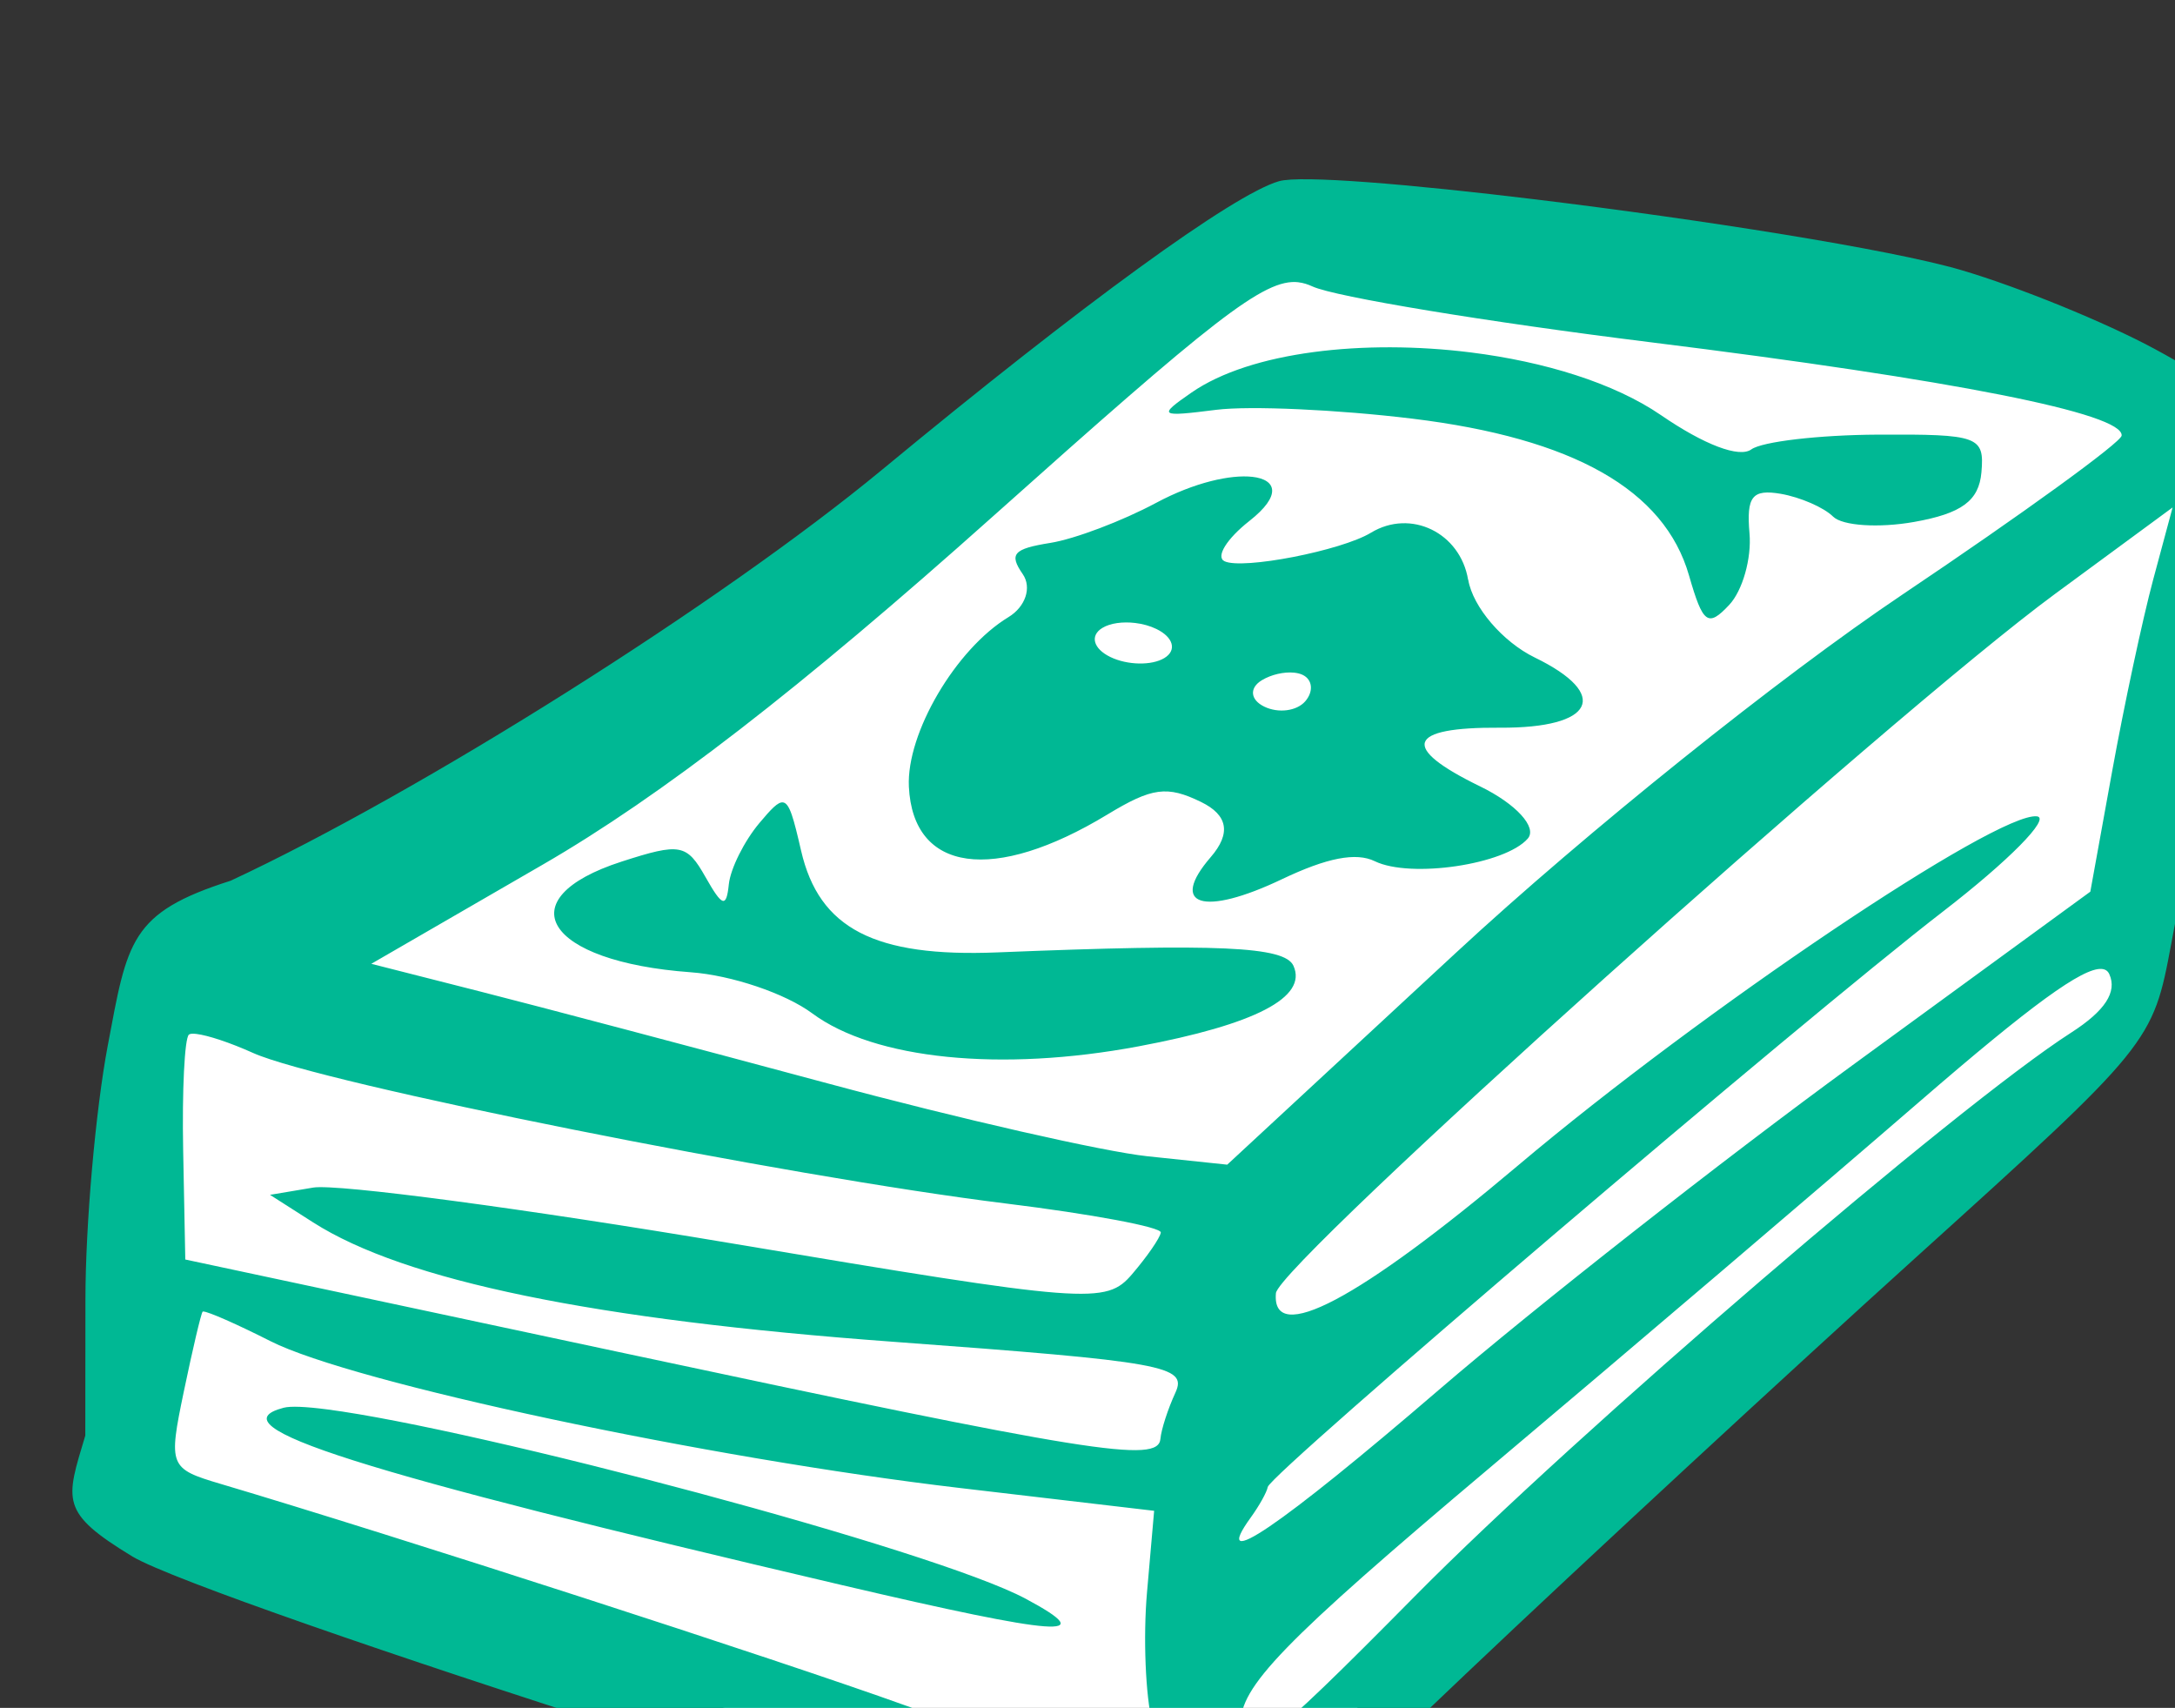 <?xml version="1.0" ?><svg height="83.866mm" viewBox="0 0 106.816 83.866" width="106.816mm" xmlns="http://www.w3.org/2000/svg">
    <rect x="0" y="0" width="106.816" height="83.866" fill="#333333" stroke="none"/>
    <path d="m 22939.675,17910.259 c 0,0 102.432,-80.059 115.549,-96.8 13.117,-16.742 72.502,-68.791 72.502,-68.791 l 172.072,20.176 -5.604,111.395 c 0,0 -73.814,81.669 -84.665,94.225 -10.852,12.556 -76.284,80.339 -76.284,80.339 l -197.386,-39.022 c 0,0 -20.987,-73.405 3.816,-101.522 z" fill="#FFFFFF" transform="translate(-261.824,-85.067) matrix(0.264,0.031,-0.023,0.263,-5372.085,-5288.36)"/>
    <path d="m 26485.123,20175.09 c -23.527,-0.09 -43.752,0.59 -47.623,2.207 -8.195,3.422 -34.117,26.883 -68.441,61.941 -27.394,27.978 -79.7,69.56 -113.33,90.092 -18.061,8.121 -18.027,13.388 -19.973,33.141 -1.207,12.258 -1.221,33.6 -0.02,47.422 l 2.164,25.132 c -2.535,12.46 -3.549,14.719 10.666,21.35 14.653,6.661 172.323,38.248 198.207,38.248 10.362,1.396 31.529,-25 49.338,-45.715 v 0 c 19.798,-23.104 54.031,-62.085 76.078,-86.621 39.841,-44.346 40.093,-44.724 41.893,-63.486 0.995,-10.38 3.383,-33.708 5.311,-51.84 4.757,-44.764 3.459,-48.958 -17.831,-57.625 -9.497,-3.865 -26.169,-8.558 -37.05,-10.432 -13.433,-2.311 -49.142,-3.699 -79.391,-3.814 z m -42.404,20.465 c 0.912,0 1.775,0.178 2.664,0.47 4.338,1.428 32.72,2.765 63.074,2.969 56.569,0.38 88.305,2.907 88.305,7.026 0,1.28 -16.989,16.624 -37.754,34.095 -21.411,18.017 -54.517,50.878 -76.479,75.916 l -38.722,44.145 -14.856,0.179 c -8.165,0.09 -35.129,-2.827 -59.918,-6.511 v 0 c -24.789,-3.685 -54.293,-7.943 -65.568,-9.456 l -20.498,-2.755 29.959,-22.041 c 20.679,-15.214 44.622,-38.181 77.267,-74.108 37.317,-41.068 46.141,-49.93 52.526,-49.937 z m 32.894,9.222 c -19.867,-0.155 -40.564,4.601 -50.828,13.489 -5.847,5.067 -5.566,5.217 4.83,2.644 6.069,-1.505 22.391,-2.686 36.268,-2.625 29.968,0.13 47.561,7.689 53.465,22.963 3.347,8.661 4.326,9.232 7.877,4.58 2.228,-2.923 3.391,-9.068 2.586,-13.658 -1.188,-6.765 -0.214,-8.277 5.148,-7.99 3.638,0.206 8.128,1.581 9.977,3.076 1.85,1.497 8.591,1.151 14.98,-0.768 8.641,-2.595 11.617,-5.319 11.617,-10.634 0,-6.73 -1.129,-7.003 -19.679,-4.721 -10.825,1.333 -21.202,3.797 -23.063,5.478 -2.072,1.87 -8.728,0.181 -17.174,-4.367 -9.206,-4.955 -22.41,-7.361 -36.004,-7.467 z m 131.688,13.416 -2.406,13.715 c -1.321,7.541 -3.338,23.92 -4.481,36.397 l -2.076,22.685 -40.996,37.233 c -22.55,20.482 -54.482,51.531 -70.959,69 -27.207,28.847 -39.205,39.034 -32.563,27.652 1.377,-2.357 2.564,-5.058 2.637,-6.002 0.189,-2.496 90.976,-97.972 115.076,-121.023 11.272,-10.785 18.369,-19.616 15.768,-19.623 -7.388,-0.02 -58.531,43.069 -89.881,75.73 -27.235,28.376 -42.576,38.792 -42.576,28.912 0,-5.421 103.779,-120.144 132.209,-146.15 z m -169.947,14.317 c -3.988,0.02 -10.545,2.254 -17.28,6.888 -5.949,4.092 -14.436,8.465 -18.859,9.709 -6.706,1.895 -7.461,2.944 -4.565,6.37 1.909,2.256 1.033,5.971 -1.943,8.255 -9.188,7.049 -16.936,23.67 -15.605,33.489 2.133,15.744 17.146,16.08 37.027,0.826 7.76,-5.954 10.499,-6.652 17.006,-4.342 5.181,1.841 6.072,5.155 2.689,9.981 -6.985,9.945 -0.414,11.181 13.483,2.533 7.942,-4.941 13.188,-6.607 16.789,-5.328 6.851,2.433 24.059,-2.208 27.802,-7.502 1.614,-2.284 -2.713,-6.161 -9.617,-8.614 -15.402,-5.468 -14.47,-9.368 2.69,-11.275 17.403,-1.933 19.946,-8.528 5.297,-13.73 -6.143,-2.181 -12.217,-7.994 -13.497,-12.915 l -0.02,0.01 c -2.209,-8.562 -11.721,-11.92 -18.658,-6.599 -5.16,3.961 -23.071,9.665 -26.51,8.443 -1.72,-0.61 0.06,-4.203 3.945,-7.986 5.562,-5.409 4.344,-8.236 -0.175,-8.215 z m -19.217,29.552 c 1.385,0 2.782,0.215 4.009,0.651 3.273,1.161 4.139,3.501 1.928,5.197 -2.212,1.697 -6.699,2.136 -9.972,0.975 -3.273,-1.162 -4.137,-3.503 -1.926,-5.199 1.382,-1.062 3.653,-1.63 5.961,-1.624 z m 30.047,5.733 c 0.614,-0.01 1.178,0.06 1.65,0.23 1.884,0.669 2.279,2.843 0.873,4.829 -1.404,1.984 -4.756,2.825 -7.451,1.867 -2.695,-0.956 -3.091,-3.129 -0.879,-4.825 1.66,-1.274 3.963,-2.067 5.807,-2.101 z m -91.993,35.072 c -0.962,-0.03 -2.101,1.509 -4.013,4.303 -2.509,3.665 -4.604,9.069 -4.658,12.01 -0.07,4.451 -0.826,4.309 -4.418,-0.844 -3.985,-5.714 -5.194,-5.796 -15.67,-1.035 -20.687,9.405 -12.462,20.167 14.486,18.961 7.572,-0.336 17.772,1.856 23.045,4.959 12.175,7.16 35.656,6.777 60.603,-0.985 21.184,-6.592 30.362,-12.745 27.233,-18.254 -1.926,-3.388 -14.128,-2.505 -54.723,3.95 -22.532,3.583 -33.226,-0.526 -37.785,-14.52 -1.918,-5.879 -2.862,-8.508 -4.1,-8.545 z m 245.547,2.156 c 0.655,-0.01 1.12,0.263 1.422,0.795 1.776,3.122 -0.189,6.88 -6.107,11.659 -19.795,15.989 -84.646,84.686 -111.668,118.287 -25.592,31.826 -29.091,35.042 -30.065,27.644 -0.911,-6.916 6.351,-16.126 41.836,-53.043 23.617,-24.567 56.538,-59.18 73.16,-76.916 18.824,-20.082 27.889,-28.371 31.422,-28.426 z m -349.851,53.366 c 2.126,0 6.321,0.862 10.787,2.297 13.003,4.138 100.151,11.231 140.924,11.47 16.043,0.09 29.126,0.993 29.072,2.002 -0.05,1.006 -2.135,4.75 -4.615,8.317 -4.324,6.21 -7.506,6.34 -74.428,2.992 -38.453,-1.925 -73.442,-2.472 -77.752,-1.219 l -7.84,2.279 8.385,4.157 c 17.786,8.812 53.3,11.911 108.685,9.476 50.329,-2.208 54.669,-1.938 52.829,3.287 -1.11,3.131 -2.012,7.112 -2.012,8.842 0,4.642 -12.221,4.124 -101.473,-4.316 l -80.972,-7.655 -2.145,-20.095 c -1.18,-11.051 -1.547,-20.744 -0.816,-21.541 0.183,-0.2 0.662,-0.294 1.371,-0.293 z m 5.732,51.152 c 0.882,-0.114 6.414,1.609 12.854,4.018 15.807,5.918 82.292,12.175 129.353,12.175 h 36.096 v 15.215 c 0,8.367 1.386,19.174 3.076,24.014 2.912,8.335 2.53,8.801 -7.244,8.801 -5.675,0 -23.025,-3 -38.555,-6.668 -24.099,-5.691 -96.809,-20.319 -129.635,-26.08 -9.669,-1.696 -9.89,-2.137 -8.236,-16.235 0.935,-7.968 1.915,-14.804 2.178,-15.193 0.02,-0.02 0.05,-0.04 0.113,-0.05 z m 24.418,15.402 c -3.997,-0.05 -6.811,0.148 -8.072,0.641 -12.602,4.916 14.132,10.14 105.728,20.662 40.967,4.703 48.577,4.373 33.991,-1.473 -17.695,-7.091 -103.668,-19.484 -131.647,-19.83 z" fill="#00B894" transform="translate(-261.824,-85.067) matrix(0.264,0.031,-0.023,0.263,-5372.085,-5288.36) translate(-3313.529,-2437.82)"/>
</svg>